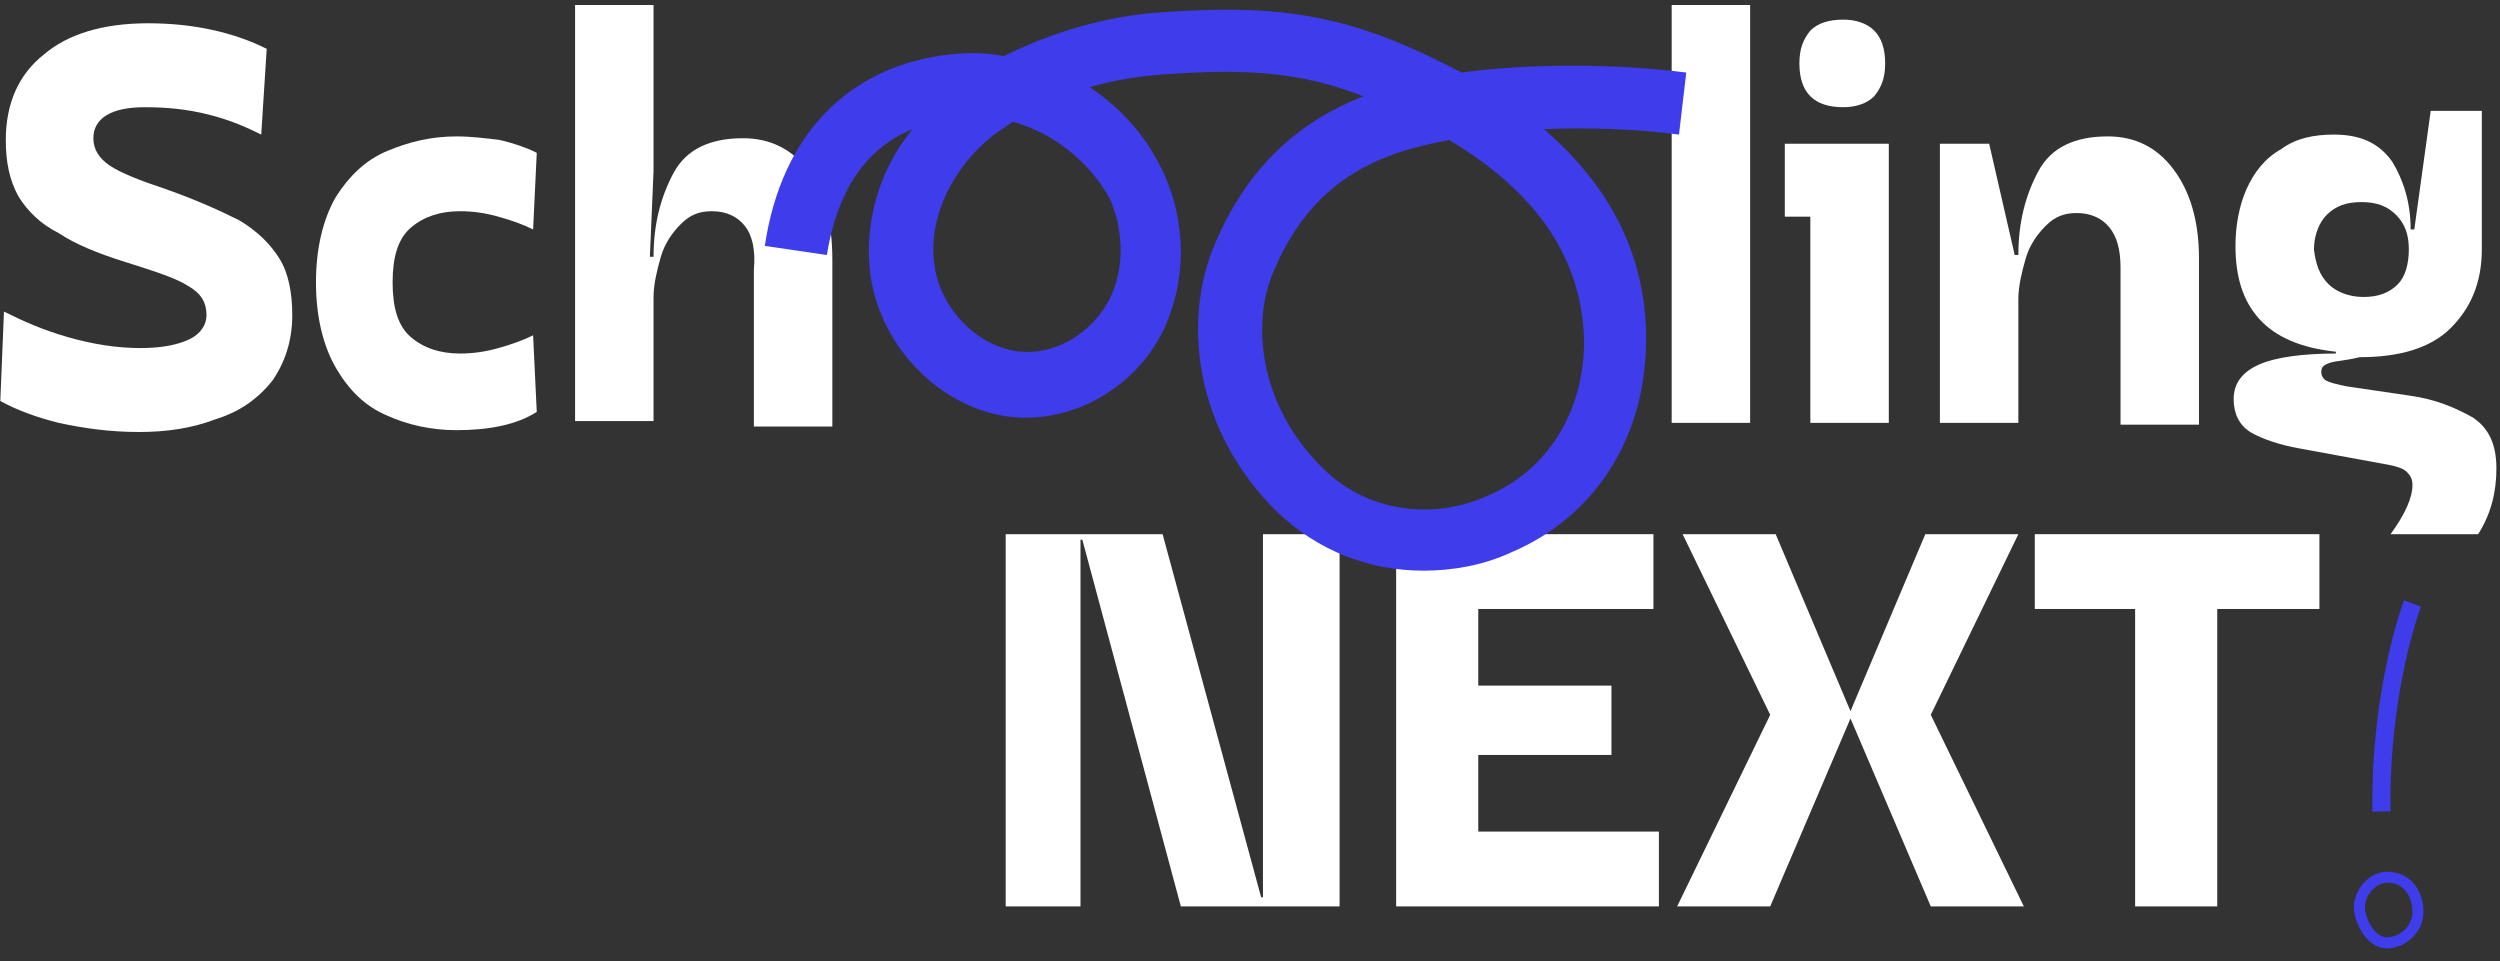 <svg width="476" height="183" viewBox="0 0 476 183" fill="none" xmlns="http://www.w3.org/2000/svg">
<rect x="0" y="0" width="476" height="183" fill="#333333" stroke="none"/>
<g clip-path="url(#clip0_1045_5419)">
<path d="M39.665 21.803C35.496 20.76 31.675 20.413 27.506 20.413C21.253 20.413 17.778 22.497 17.778 26.319C17.778 28.403 18.821 30.14 20.905 31.53C22.989 32.92 26.464 34.309 31.675 36.046C37.581 38.131 42.097 40.215 45.571 41.952C49.045 44.037 51.477 46.469 53.214 49.248C54.951 52.027 55.646 55.849 55.646 60.017C55.646 64.881 54.256 69.05 51.825 72.524C49.045 75.998 45.571 78.43 41.055 79.82C36.538 81.557 31.675 82.252 26.464 82.252C20.905 82.252 16.041 81.557 11.178 80.515C7.009 79.472 3.187 78.083 0.061 76.346L0.755 59.323C4.229 61.06 8.051 62.797 12.915 64.186C17.778 65.576 22.295 66.271 26.811 66.271C30.98 66.271 34.107 65.576 36.191 64.534C38.276 63.492 39.318 61.755 39.318 60.017C39.318 57.586 38.276 55.849 35.844 54.459C33.759 53.069 29.59 51.68 24.032 49.943C18.473 48.206 14.304 46.469 11.178 44.384C7.704 42.647 5.272 40.215 3.535 37.436C1.798 34.309 1.103 30.835 1.103 26.666C1.103 19.718 3.535 14.16 8.398 10.338C12.915 6.517 19.515 4.432 28.201 4.432C36.886 4.432 44.529 6.169 50.782 9.296L49.74 25.624C46.961 24.234 43.834 22.845 39.665 21.803Z" fill="white"/>
<path d="M94.903 41.257C92.471 40.563 90.039 40.215 87.607 40.215C83.786 40.215 80.659 41.257 78.227 43.342C75.796 45.426 74.753 48.9 74.753 53.764C74.753 58.628 75.796 62.102 78.227 64.186C80.659 66.271 83.786 67.313 87.607 67.313C90.039 67.313 92.471 66.966 94.903 66.271C97.335 65.576 99.419 64.881 101.504 63.839L102.199 78.43C98.377 80.862 93.166 81.904 86.913 81.904C82.049 81.904 77.533 80.862 73.711 79.125C69.542 77.388 66.415 74.261 63.984 70.092C61.552 65.923 60.162 60.365 60.162 53.764C60.162 47.163 61.552 41.605 63.984 37.436C66.415 33.614 69.542 30.488 73.711 28.751C77.88 27.014 82.049 25.971 86.913 25.971C89.692 25.971 92.471 26.319 95.25 26.666C98.03 27.361 100.114 28.056 102.199 29.098L101.504 43.689C99.419 42.647 97.335 41.952 94.903 41.257Z" fill="white"/>
<path d="M141.803 42.995C140.414 41.257 138.329 40.215 135.55 40.215C133.118 40.215 131.381 40.91 129.644 42.647C127.907 44.384 126.517 46.469 125.822 48.9C125.128 51.332 124.433 54.112 124.433 56.543V80.167H109.494V0.958H124.433V32.572L123.738 48.9H124.433C124.433 42.647 125.822 37.436 128.254 32.92C130.686 28.403 135.202 26.319 141.456 26.319C146.667 26.319 150.836 28.403 153.962 32.572C157.089 36.741 158.479 42.3 158.479 49.595V81.21H143.54V51.332C143.888 47.511 143.193 44.731 141.803 42.995Z" fill="white"/>
<path d="M333.226 0.958H318.287V80.515H333.226V0.958Z" fill="white"/>
<path d="M359.628 80.515H344.69V41.258H339.826V27.361H359.628V80.515ZM344.69 18.328C343.3 16.939 342.605 14.854 342.605 12.075C342.605 9.296 343.3 7.559 344.69 5.822C346.08 4.432 348.164 3.737 350.943 3.737C353.375 3.737 355.46 4.432 356.849 5.822C358.239 7.211 358.934 9.296 358.934 12.075C358.934 14.854 358.239 16.591 356.849 18.328C355.46 19.718 353.375 20.413 350.943 20.413C348.164 20.413 346.08 19.718 344.69 18.328Z" fill="white"/>
<path d="M378.735 27.361L383.599 48.553H384.294C384.294 42.3 385.684 37.089 388.116 32.572C390.547 28.056 395.064 25.971 401.317 25.971C406.528 25.971 410.697 28.056 413.824 32.225C416.95 36.394 418.688 41.952 418.688 49.248V80.862H403.749V50.985C403.749 47.511 403.054 45.079 401.664 43.342C400.275 41.605 398.19 40.563 395.411 40.563C392.979 40.563 391.242 41.257 389.505 42.995C387.768 44.731 386.378 46.816 385.684 49.248C384.989 51.68 384.294 54.459 384.294 56.891V80.515H369.355V27.361H378.735Z" fill="white"/>
<path d="M443.702 69.05C442.659 69.397 441.965 69.745 441.965 70.787C441.965 71.482 442.312 72.177 443.007 72.524C443.702 72.872 445.091 73.219 446.828 73.566L458.64 75.303C463.851 75.998 467.673 77.735 470.8 79.472C473.926 81.557 475.316 84.683 475.316 89.2C475.316 93.716 474.274 97.885 471.842 101.707H455.166C457.945 97.885 459.335 94.758 459.335 92.326C459.335 91.284 458.988 90.589 458.293 89.895C457.598 89.2 456.556 88.852 454.819 88.505L437.796 85.378C433.974 84.683 430.848 83.641 428.416 82.252C426.331 80.862 425.289 78.778 425.289 75.998C425.289 72.872 427.026 70.787 430.153 69.397C433.279 68.008 438.491 67.313 444.744 67.313V66.966C438.143 66.271 433.279 64.186 430.153 60.712C427.026 57.238 425.636 52.722 425.636 46.816C425.636 42.994 426.331 39.173 427.721 36.046C429.111 32.92 431.195 30.14 434.322 28.403C437.101 26.319 440.575 25.624 444.397 25.624C449.608 25.624 453.082 27.361 455.514 30.835C457.598 34.309 458.988 38.478 458.988 43.689H459.683L462.809 21.108H472.537V47.511C472.537 53.764 470.452 58.628 466.631 62.449C462.809 66.271 456.903 68.008 449.26 68.008C446.481 68.703 444.744 68.703 443.702 69.05ZM443.354 54.111C444.744 55.501 447.176 56.543 449.955 56.543C452.734 56.543 454.819 55.849 456.556 54.111C457.945 52.722 458.64 50.29 458.64 47.511C458.64 44.731 457.945 42.647 456.208 40.91C454.471 39.173 452.387 38.478 449.608 38.478C446.828 38.478 444.744 39.173 443.007 40.91C441.617 42.3 440.575 44.731 440.575 47.511C440.922 50.29 441.617 52.374 443.354 54.111Z" fill="white"/>
<path d="M221.36 101.707L240.12 170.841H240.467V101.707H255.058V172.578H224.834L206.074 102.749H205.726V172.578H191.482V101.707H221.36Z" fill="white"/>
<path d="M314.813 101.707V115.95H281.462V130.541H306.822V143.743H281.462V158.334H315.855V172.578H265.828V101.707H314.813Z" fill="white"/>
<path d="M352.334 136.795L337.048 172.578H319.33L337.048 136.1L320.372 101.707H338.09L352.334 135.405L366.578 101.707H384.296L367.62 136.1L385.338 172.578H367.62L352.334 136.795Z" fill="white"/>
<path d="M406.529 115.95H387.422V101.707H441.618V115.95H422.163V172.578H406.529V115.95Z" fill="white"/>
<path d="M271.04 108.655C260.617 108.655 250.89 104.833 243.247 97.538C227.266 81.904 225.529 61.407 230.74 47.858C237.341 31.183 248.111 22.845 259.575 18.328C247.068 13.465 236.646 13.117 221.708 14.159C216.844 14.507 212.327 15.202 207.464 16.591C213.717 20.76 218.581 26.319 221.708 33.267C225.876 42.647 225.876 53.417 221.708 62.449C217.191 72.177 207.464 78.778 197.042 79.472C182.45 80.515 168.207 68.355 165.775 52.722C164.385 42.995 167.164 32.572 173.765 24.582C162.648 29.098 158.827 39.868 157.437 48.553L145.625 46.816C148.752 25.624 161.606 12.422 181.061 10.338C184.535 9.991 187.661 9.991 191.136 10.685C200.168 6.169 210.59 3.042 221.013 2.348C241.162 0.958 254.711 2 274.166 11.728C275.556 12.422 276.946 13.117 278.335 13.812C290.842 12.075 307.518 12.075 321.066 13.812L319.677 25.624C311.686 24.582 302.654 24.234 293.969 24.582C306.823 35.699 313.423 48.9 313.423 64.534C313.423 82.947 304.043 98.233 287.715 105.181C282.504 107.613 276.598 108.655 271.04 108.655ZM275.903 26.666C262.354 29.098 249.5 34.309 242.205 52.374C238.383 61.755 239.773 77.388 251.932 89.2C259.923 97.19 272.429 99.275 283.199 94.411C294.663 89.547 301.612 78.43 301.612 64.881C301.264 49.595 292.926 36.741 275.903 26.666ZM192.873 23.192C191.83 23.887 190.788 24.582 189.746 25.277C181.408 31.53 176.544 41.605 177.934 50.638C179.324 60.017 188.009 67.66 196.694 66.966C202.6 66.618 208.506 62.449 211.285 56.891C214.065 51.332 214.065 44.037 211.285 37.783C207.464 30.835 200.516 25.277 192.873 23.192Z" fill="#3E3CEB"/>
<path d="M459.336 114.908C459.336 114.908 453.083 131.236 453.43 154.513" stroke="#3E3CEB" stroke-width="3.445" stroke-miterlimit="10"/>
<path d="M460.377 173.62C460.377 177.094 457.25 179.526 454.471 179.526C451.692 179.526 449.607 176.052 449.26 173.273C448.913 170.146 451.692 167.02 454.471 167.02C458.64 167.02 460.377 170.494 460.377 173.62Z" stroke="#3E3CEB" stroke-width="2.099" stroke-miterlimit="10"/>
</g>
<defs>
<clipPath id="clip0_1045_5419">
<rect width="475.255" height="182.042" fill="white" transform="translate(0.061 0.958)"/>
</clipPath>
</defs>
</svg>
